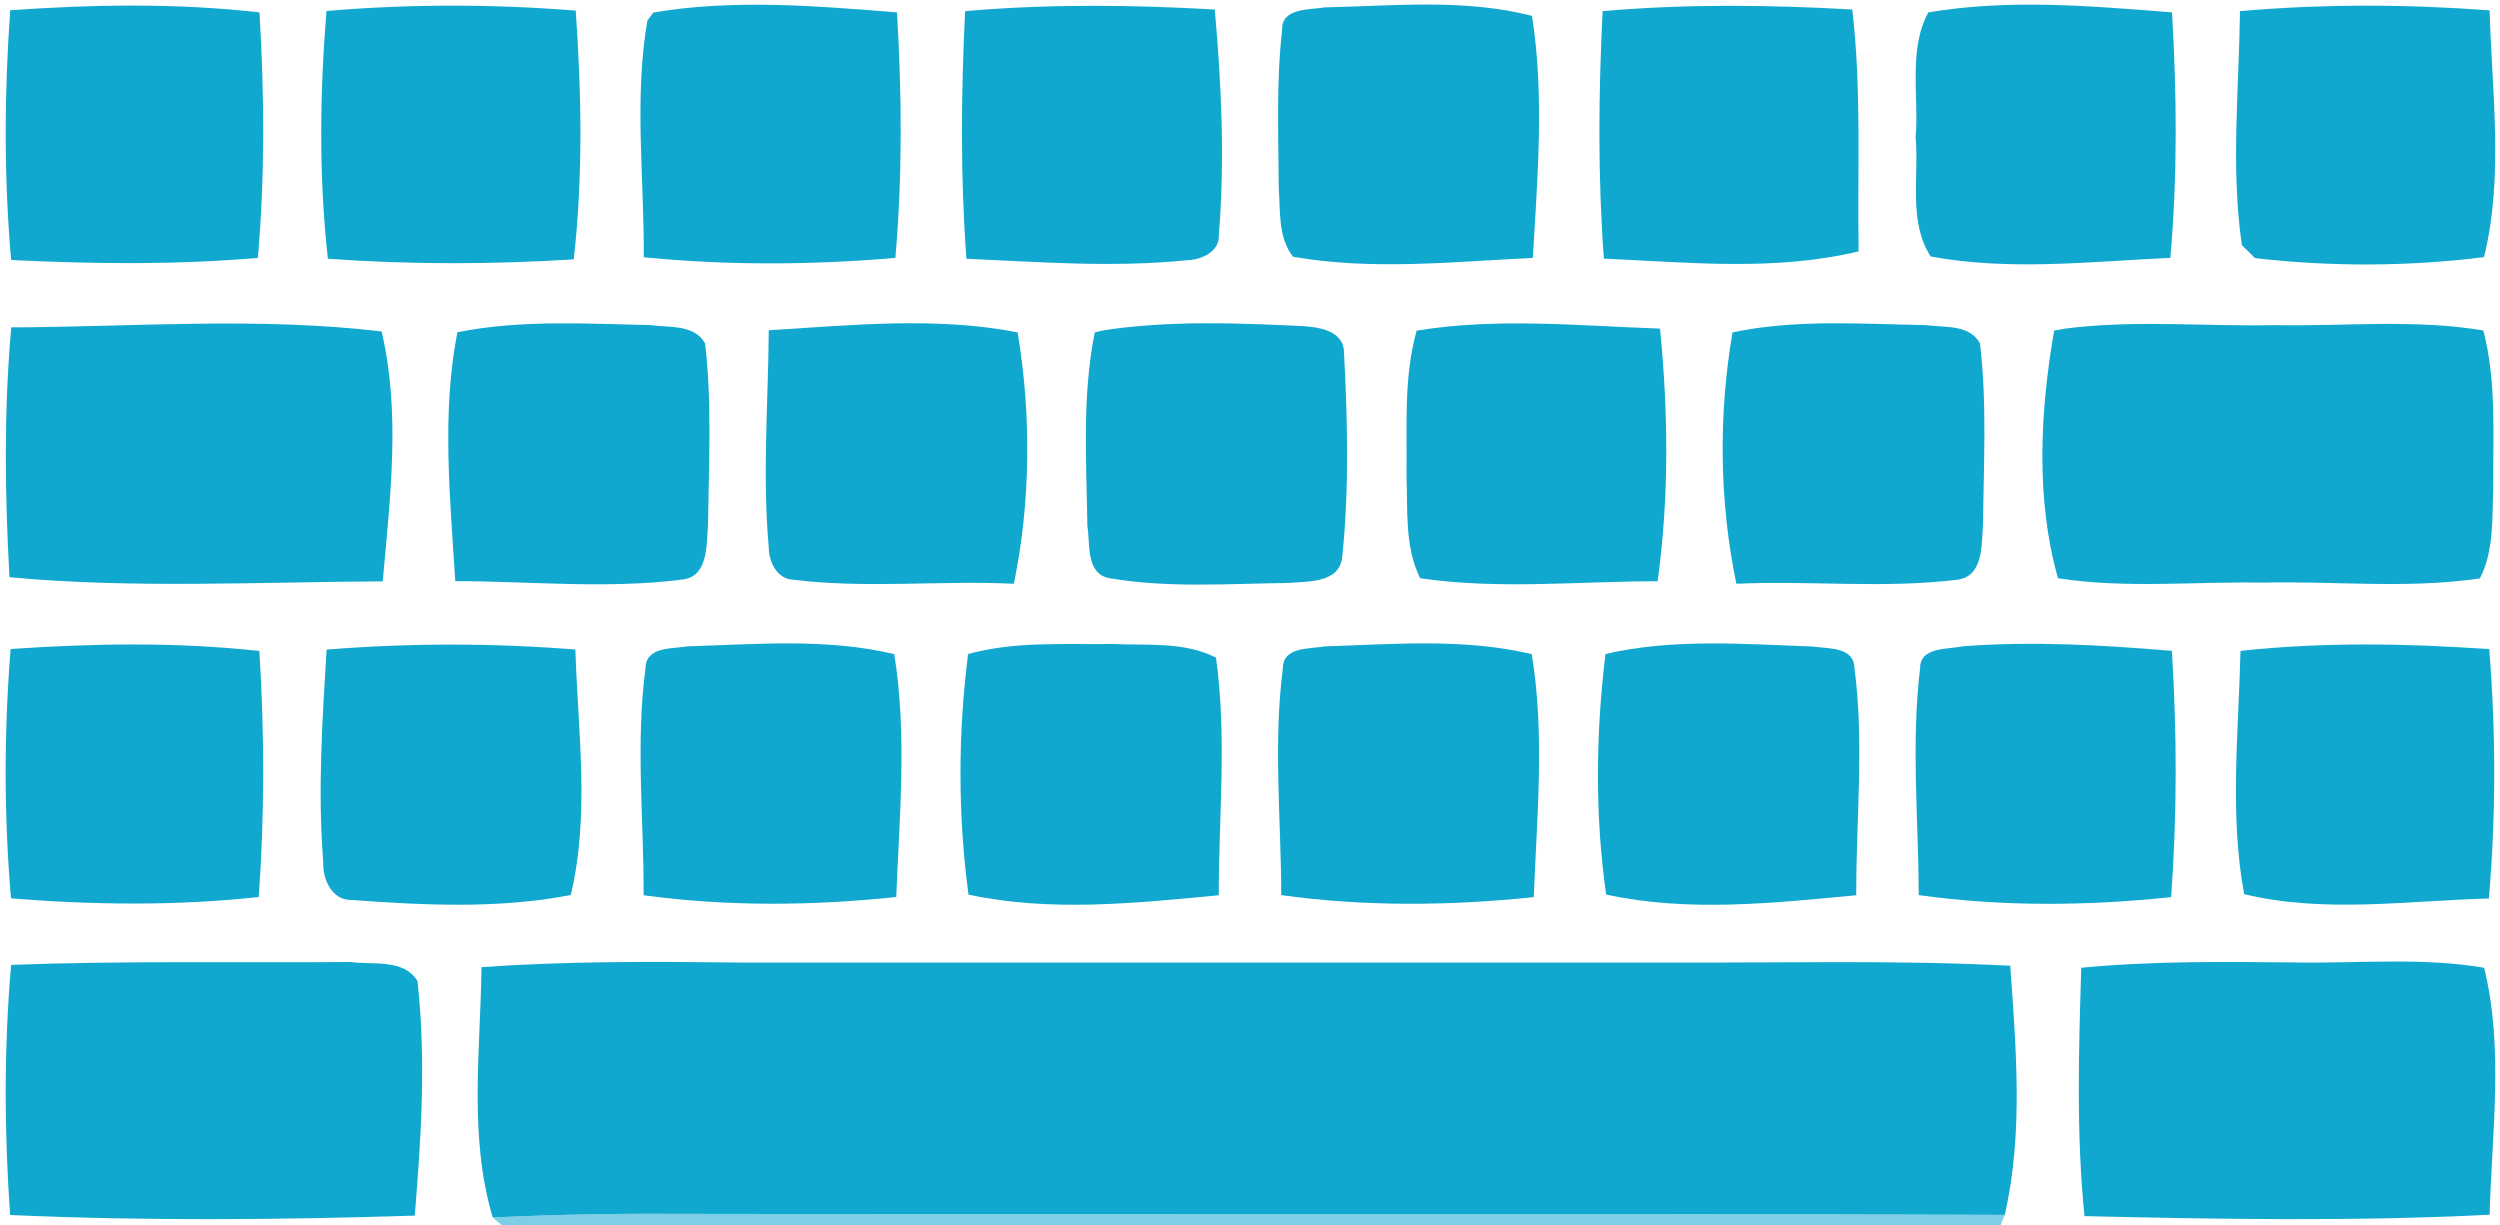 <?xml version="1.0" encoding="UTF-8" ?>
<!DOCTYPE svg PUBLIC "-//W3C//DTD SVG 1.1//EN" "http://www.w3.org/Graphics/SVG/1.1/DTD/svg11.dtd">
<svg width="200pt" height="98pt" viewBox="0 0 200 98" version="1.1" xmlns="http://www.w3.org/2000/svg">
<g id="#11a8cfff">
<path fill="#11a8cf" opacity="1.00" d=" M 0.82 0.82 C 7.46 0.35 14.14 0.24 20.76 0.99 C 21.15 7.53 21.20 14.10 20.63 20.63 C 14.06 21.20 7.46 21.12 0.89 20.80 C 0.31 14.15 0.34 7.47 0.82 0.82 Z" />
<path fill="#11a8cf" opacity="1.00" d=" M 26.12 0.88 C 32.76 0.31 39.43 0.32 46.06 0.85 C 46.52 7.48 46.65 14.14 45.90 20.75 C 39.35 21.16 32.78 21.17 26.23 20.70 C 25.50 14.11 25.58 7.47 26.12 0.88 Z" />
<path fill="#11a8cf" opacity="1.00" d=" M 52.27 1.00 C 58.71 -0.09 65.30 0.48 71.76 0.99 C 72.15 7.53 72.20 14.09 71.63 20.63 C 64.93 21.21 58.19 21.24 51.50 20.58 C 51.55 14.28 50.71 7.89 51.79 1.65 L 52.27 1.00 Z" />
<path fill="#11a8cf" opacity="1.00" d=" M 77.21 0.89 C 83.85 0.31 90.53 0.38 97.18 0.76 C 97.72 6.74 97.99 12.78 97.51 18.78 C 97.59 20.15 96.08 20.80 94.93 20.82 C 89.07 21.42 83.17 20.96 77.31 20.70 C 76.83 14.10 76.88 7.49 77.21 0.89 Z" />
<path fill="#11a8cf" opacity="1.00" d=" M 102.57 2.40 C 102.50 0.60 104.79 0.80 105.98 0.59 C 111.49 0.47 117.17 -0.12 122.56 1.27 C 123.57 7.68 122.99 14.20 122.63 20.63 C 116.25 20.94 109.77 21.65 103.44 20.54 C 102.23 18.98 102.44 16.90 102.30 15.06 C 102.28 10.84 102.09 6.60 102.57 2.40 Z" />
<path fill="#11a8cf" opacity="1.00" d=" M 128.21 0.89 C 134.85 0.31 141.53 0.38 148.18 0.76 C 148.94 7.19 148.58 13.66 148.69 20.11 C 142.00 21.72 135.10 20.99 128.31 20.69 C 127.82 14.10 127.88 7.49 128.21 0.89 Z" />
<path fill="#11a8cf" opacity="1.00" d=" M 154.27 0.99 C 160.71 -0.10 167.30 0.48 173.76 0.99 C 174.15 7.53 174.20 14.10 173.63 20.63 C 167.26 20.92 160.77 21.69 154.46 20.52 C 152.65 17.76 153.53 14.13 153.25 11.00 C 153.53 7.72 152.64 3.96 154.27 0.99 Z" />
<path fill="#11a8cf" opacity="1.00" d=" M 179.20 0.89 C 185.84 0.31 192.53 0.33 199.17 0.83 C 199.35 7.39 200.31 14.12 198.72 20.57 C 192.67 21.33 186.46 21.35 180.40 20.65 C 180.13 20.39 179.61 19.87 179.35 19.61 C 178.45 13.42 179.12 7.12 179.20 0.89 Z" />
<path fill="#11a8cf" opacity="1.00" d=" M 0.90 26.19 C 10.76 26.15 20.73 25.34 30.53 26.52 C 32.07 33.06 31.20 39.89 30.62 46.51 C 20.67 46.55 10.68 47.10 0.76 46.18 C 0.38 39.52 0.31 32.84 0.90 26.19 Z" />
<path fill="#11a8cf" opacity="1.00" d=" M 36.59 26.58 C 41.68 25.56 46.92 25.90 52.08 26.01 C 53.56 26.23 55.55 25.93 56.41 27.48 C 56.97 32.30 56.70 37.18 56.64 42.01 C 56.51 43.59 56.68 46.16 54.54 46.37 C 48.53 47.13 42.45 46.50 36.42 46.49 C 36.02 39.88 35.31 33.14 36.59 26.58 Z" />
<path fill="#11a8cf" opacity="1.00" d=" M 61.50 26.42 C 68.11 26.02 74.86 25.31 81.41 26.59 C 82.51 33.21 82.46 40.11 81.11 46.70 C 75.23 46.42 69.31 47.10 63.46 46.38 C 62.14 46.32 61.50 44.93 61.50 43.77 C 60.98 38.00 61.46 32.20 61.50 26.42 Z" />
<path fill="#11a8cf" opacity="1.00" d=" M 88.37 26.41 C 93.55 25.64 98.83 25.83 104.04 26.08 C 105.41 26.15 107.53 26.41 107.52 28.22 C 107.81 33.64 107.94 39.13 107.38 44.54 C 107.18 46.68 104.59 46.50 103.02 46.64 C 98.26 46.69 93.43 47.06 88.73 46.25 C 86.83 45.88 87.23 43.49 86.99 42.07 C 86.91 36.92 86.56 31.67 87.58 26.59 L 88.37 26.41 Z" />
<path fill="#11a8cf" opacity="1.00" d=" M 113.33 26.45 C 119.76 25.40 126.32 26.06 132.80 26.29 C 133.47 33.02 133.53 39.80 132.61 46.50 C 126.28 46.50 119.90 47.18 113.61 46.26 C 112.35 43.70 112.63 40.76 112.52 38.00 C 112.57 34.15 112.28 30.21 113.33 26.45 Z" />
<path fill="#11a8cf" opacity="1.00" d=" M 138.60 26.59 C 143.67 25.52 148.93 25.92 154.08 26.01 C 155.56 26.22 157.56 25.92 158.40 27.48 C 158.97 32.30 158.69 37.18 158.64 42.02 C 158.51 43.59 158.68 46.16 156.54 46.38 C 150.69 47.10 144.78 46.43 138.91 46.70 C 137.54 40.12 137.47 33.21 138.60 26.59 Z" />
<path fill="#11a8cf" opacity="1.00" d=" M 165.20 26.29 C 170.77 25.57 176.40 26.13 182.00 26.01 C 187.55 26.12 193.16 25.51 198.67 26.44 C 199.73 30.54 199.43 34.82 199.46 39.01 C 199.36 41.44 199.54 44.04 198.39 46.27 C 192.63 47.13 186.79 46.47 181.00 46.61 C 175.55 46.51 170.05 47.10 164.64 46.26 C 162.84 39.91 163.21 32.91 164.33 26.45 L 165.20 26.29 Z" />
<path fill="#11a8cf" opacity="1.00" d=" M 0.85 51.92 C 7.47 51.47 14.14 51.35 20.75 52.08 C 21.16 58.63 21.17 65.21 20.70 71.76 C 14.11 72.48 7.47 72.40 0.88 71.87 C 0.31 65.23 0.32 58.56 0.85 51.92 Z" />
<path fill="#11a8cf" opacity="1.00" d=" M 26.13 51.97 C 32.75 51.43 39.41 51.44 46.03 51.96 C 46.23 58.48 47.20 65.18 45.66 71.60 C 39.90 72.72 33.94 72.42 28.13 72.00 C 26.54 72.03 25.80 70.32 25.86 68.97 C 25.41 63.31 25.78 57.62 26.13 51.97 Z" />
<path fill="#11a8cf" opacity="1.00" d=" M 51.64 53.47 C 51.66 51.70 53.78 51.92 54.98 51.71 C 60.49 51.54 66.14 51.04 71.54 52.33 C 72.58 58.75 71.95 65.30 71.70 71.76 C 64.98 72.47 58.19 72.53 51.49 71.62 C 51.51 65.57 50.84 59.48 51.64 53.47 Z" />
<path fill="#11a8cf" opacity="1.00" d=" M 77.45 52.32 C 81.20 51.29 85.15 51.57 89.00 51.52 C 91.76 51.65 94.73 51.31 97.28 52.61 C 98.16 58.91 97.50 65.29 97.50 71.62 C 90.87 72.25 84.06 72.98 77.48 71.57 C 76.63 65.22 76.63 58.68 77.45 52.32 Z" />
<path fill="#11a8cf" opacity="1.00" d=" M 102.63 53.46 C 102.63 51.71 104.80 51.93 105.98 51.71 C 111.49 51.54 117.13 51.04 122.54 52.33 C 123.60 58.76 122.95 65.30 122.70 71.77 C 115.98 72.47 109.20 72.54 102.50 71.61 C 102.49 65.57 101.85 59.48 102.63 53.46 Z" />
<path fill="#11a8cf" opacity="1.00" d=" M 128.44 52.32 C 133.86 51.06 139.51 51.53 145.02 51.72 C 146.22 51.92 148.33 51.70 148.36 53.47 C 149.15 59.49 148.48 65.58 148.50 71.62 C 141.88 72.24 135.06 73.00 128.49 71.56 C 127.59 65.21 127.66 58.68 128.44 52.32 Z" />
<path fill="#11a8cf" opacity="1.00" d=" M 153.61 53.45 C 153.59 51.74 155.84 51.96 156.98 51.71 C 162.57 51.27 168.18 51.60 173.75 52.07 C 174.16 58.63 174.17 65.21 173.69 71.77 C 166.98 72.48 160.20 72.54 153.50 71.61 C 153.48 65.56 152.88 59.48 153.61 53.45 Z" />
<path fill="#11a8cf" opacity="1.00" d=" M 179.24 52.07 C 185.85 51.35 192.51 51.47 199.14 51.93 C 199.67 58.57 199.68 65.24 199.11 71.88 C 192.61 72.05 185.92 73.08 179.53 71.53 C 178.35 65.11 179.09 58.55 179.24 52.07 Z" />
<path fill="#11a8cf" opacity="1.00" d=" M 0.89 77.19 C 9.95 76.85 19.01 77.03 28.07 76.96 C 29.85 77.21 32.30 76.68 33.40 78.49 C 34.09 84.72 33.70 91.02 33.18 97.25 C 22.39 97.59 11.59 97.68 0.81 97.20 C 0.34 90.54 0.31 83.85 0.89 77.19 Z" />
<path fill="#11a8cf" opacity="1.00" d=" M 38.52 77.37 C 45.33 76.89 52.17 76.92 59.00 77.00 C 83.67 77.00 108.34 77.00 133.00 77.00 C 142.27 77.05 151.55 76.78 160.82 77.26 C 161.28 83.88 161.88 90.65 160.38 97.19 C 125.25 97.05 90.13 97.18 55.00 97.11 C 49.80 97.07 44.61 97.15 39.42 97.40 C 37.48 90.90 38.44 84.04 38.52 77.37 Z" />
<path fill="#11a8cf" opacity="1.00" d=" M 166.50 77.42 C 172.32 76.86 178.17 76.94 184.00 77.00 C 188.91 77.06 193.86 76.59 198.73 77.42 C 200.32 83.87 199.34 90.62 199.17 97.18 C 188.38 97.72 177.56 97.54 166.76 97.29 C 166.09 90.68 166.30 84.04 166.50 77.42 Z" />
</g>
<g id="#11a8cf8c">
<path fill="#11a8cf" opacity="0.55" d=" M 39.42 97.40 C 44.61 97.15 49.80 97.07 55.00 97.11 C 90.13 97.18 125.25 97.05 160.38 97.19 L 160.05 98.00 L 40.10 98.00 L 39.42 97.40 Z" />
</g>
</svg>
